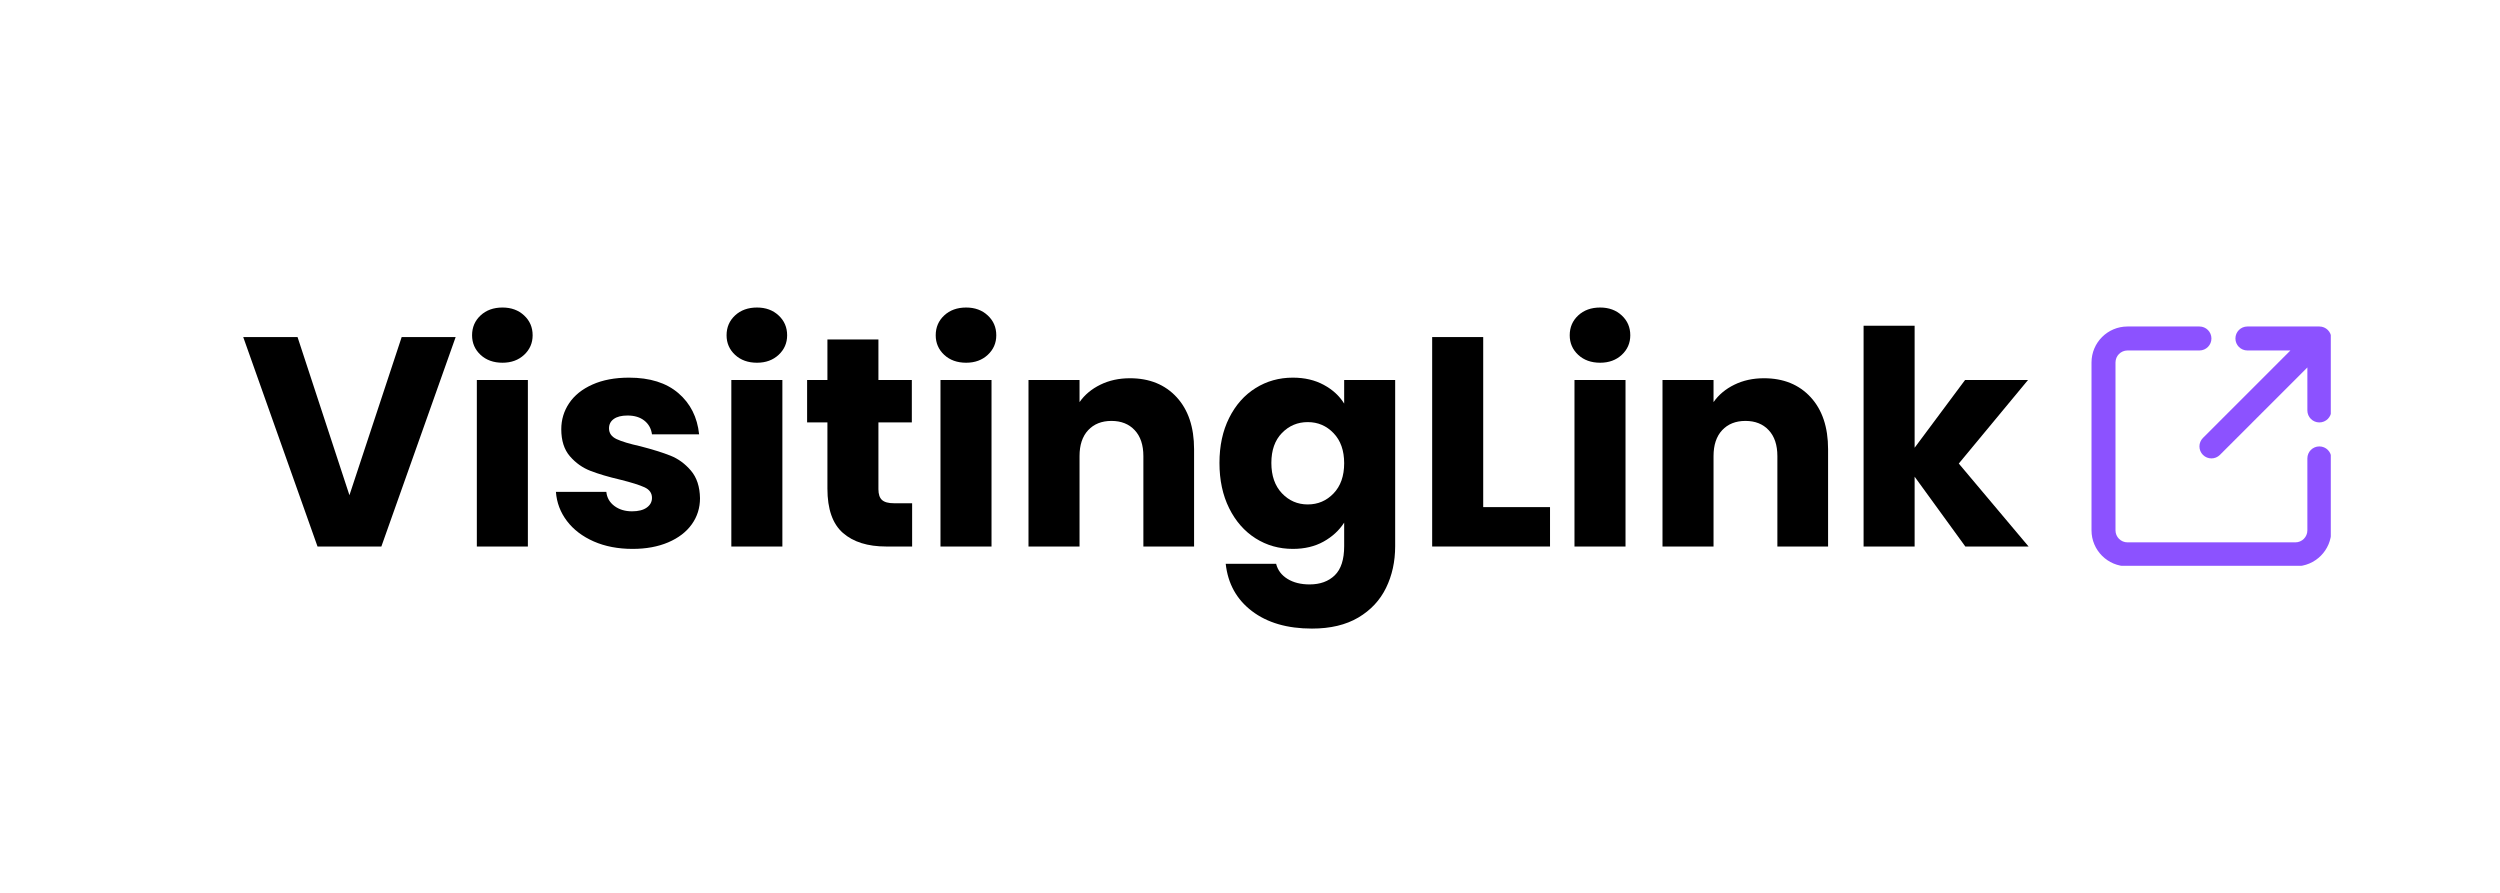 <svg xmlns="http://www.w3.org/2000/svg" xmlns:xlink="http://www.w3.org/1999/xlink" width="1400" zoomAndPan="magnify" viewBox="0 0 1050 375" height="500" preserveAspectRatio="xMidYMid meet" version="1.0"><defs><g/><clipPath id="5ba47b7ce7"><path d="M 878.434 137.129 L 978.934 137.129 L 978.934 237.629 L 878.434 237.629 Z M 878.434 137.129 " clip-rule="nonzero"/></clipPath><clipPath id="80ecf9804d"><rect x="0" width="758" y="0" height="177"/></clipPath></defs><rect x="-105" width="1260" fill="#ffffff" y="-37.5" height="450" fill-opacity="1"/><rect x="-105" width="1260" fill="#ffffff" y="-37.5" height="450" fill-opacity="1"/><g clip-path="url(#5ba47b7ce7)"><path fill="#8c52ff" d="M 979.168 192.531 L 979.168 222.75 C 979.168 231.082 972.391 237.863 964.059 237.863 L 893.543 237.863 C 885.211 237.863 878.434 231.082 878.434 222.75 L 878.434 152.238 C 878.434 143.906 885.211 137.129 893.543 137.129 L 923.762 137.129 C 926.547 137.129 928.801 139.379 928.801 142.164 C 928.801 144.949 926.547 147.199 923.762 147.199 L 893.543 147.199 C 890.766 147.199 888.508 149.457 888.508 152.238 L 888.508 222.75 C 888.508 225.531 890.766 227.789 893.543 227.789 L 964.059 227.789 C 966.836 227.789 969.094 225.531 969.094 222.75 L 969.094 192.531 C 969.094 189.746 971.348 187.496 974.129 187.496 C 976.914 187.496 979.168 189.746 979.168 192.531 Z M 974.129 137.129 L 943.91 137.129 C 941.125 137.129 938.875 139.379 938.875 142.164 C 938.875 144.949 941.125 147.199 943.91 147.199 L 961.973 147.199 L 925.238 183.934 C 923.273 185.902 923.273 189.09 925.238 191.055 C 926.223 192.039 927.512 192.531 928.801 192.531 C 930.09 192.531 931.379 192.039 932.363 191.055 L 969.094 154.324 L 969.094 172.383 C 969.094 175.168 971.348 177.422 974.129 177.422 C 976.914 177.422 979.168 175.168 979.168 172.383 L 979.168 142.164 C 979.168 139.379 976.914 137.129 974.129 137.129 Z M 974.129 137.129 " fill-opacity="1" fill-rule="nonzero"/></g><g transform="matrix(1, 0, 0, 1, 98, 99)"><g clip-path="url(#80ecf9804d)"><g fill="#000000" fill-opacity="1"><g transform="translate(3.03, 130.535)"><g><path d="M 90.344 -87.969 L 59.141 0 L 32.328 0 L 1.125 -87.969 L 23.938 -87.969 L 45.734 -21.547 L 67.672 -87.969 Z M 90.344 -87.969 "/></g></g></g><g fill="#000000" fill-opacity="1"><g transform="translate(94.505, 130.535)"><g><path d="M 18.547 -77.188 C 14.785 -77.188 11.711 -78.289 9.328 -80.5 C 6.953 -82.719 5.766 -85.457 5.766 -88.719 C 5.766 -92.062 6.953 -94.836 9.328 -97.047 C 11.711 -99.266 14.785 -100.375 18.547 -100.375 C 22.223 -100.375 25.25 -99.266 27.625 -97.047 C 30.008 -94.836 31.203 -92.062 31.203 -88.719 C 31.203 -85.457 30.008 -82.719 27.625 -80.5 C 25.25 -78.289 22.223 -77.188 18.547 -77.188 Z M 29.203 -69.922 L 29.203 0 L 7.766 0 L 7.766 -69.922 Z M 29.203 -69.922 "/></g></g></g><g fill="#000000" fill-opacity="1"><g transform="translate(131.471, 130.535)"><g><path d="M 36.219 1 C 30.113 1 24.68 -0.039 19.922 -2.125 C 15.16 -4.219 11.398 -7.082 8.641 -10.719 C 5.891 -14.352 4.348 -18.426 4.016 -22.938 L 25.188 -22.938 C 25.438 -20.508 26.562 -18.539 28.562 -17.031 C 30.57 -15.531 33.039 -14.781 35.969 -14.781 C 38.633 -14.781 40.695 -15.301 42.156 -16.344 C 43.625 -17.395 44.359 -18.754 44.359 -20.422 C 44.359 -22.43 43.312 -23.914 41.219 -24.875 C 39.133 -25.832 35.754 -26.895 31.078 -28.062 C 26.066 -29.238 21.891 -30.473 18.547 -31.766 C 15.203 -33.055 12.316 -35.102 9.891 -37.906 C 7.473 -40.707 6.266 -44.488 6.266 -49.25 C 6.266 -53.258 7.367 -56.91 9.578 -60.203 C 11.797 -63.504 15.055 -66.113 19.359 -68.031 C 23.66 -69.957 28.781 -70.922 34.719 -70.922 C 43.488 -70.922 50.398 -68.75 55.453 -64.406 C 60.504 -60.062 63.406 -54.301 64.156 -47.125 L 44.359 -47.125 C 44.023 -49.539 42.957 -51.457 41.156 -52.875 C 39.363 -54.301 37.004 -55.016 34.078 -55.016 C 31.578 -55.016 29.656 -54.531 28.312 -53.562 C 26.977 -52.602 26.312 -51.289 26.312 -49.625 C 26.312 -47.613 27.375 -46.109 29.5 -45.109 C 31.633 -44.109 34.957 -43.109 39.469 -42.109 C 44.656 -40.766 48.875 -39.445 52.125 -38.156 C 55.383 -36.863 58.242 -34.773 60.703 -31.891 C 63.172 -29.004 64.445 -25.141 64.531 -20.297 C 64.531 -16.203 63.379 -12.547 61.078 -9.328 C 58.785 -6.117 55.488 -3.594 51.188 -1.75 C 46.883 0.082 41.895 1 36.219 1 Z M 36.219 1 "/></g></g></g><g fill="#000000" fill-opacity="1"><g transform="translate(201.394, 130.535)"><g><path d="M 18.547 -77.188 C 14.785 -77.188 11.711 -78.289 9.328 -80.5 C 6.953 -82.719 5.766 -85.457 5.766 -88.719 C 5.766 -92.062 6.953 -94.836 9.328 -97.047 C 11.711 -99.266 14.785 -100.375 18.547 -100.375 C 22.223 -100.375 25.25 -99.266 27.625 -97.047 C 30.008 -94.836 31.203 -92.062 31.203 -88.719 C 31.203 -85.457 30.008 -82.719 27.625 -80.5 C 25.25 -78.289 22.223 -77.188 18.547 -77.188 Z M 29.203 -69.922 L 29.203 0 L 7.766 0 L 7.766 -69.922 Z M 29.203 -69.922 "/></g></g></g><g fill="#000000" fill-opacity="1"><g transform="translate(238.36, 130.535)"><g><path d="M 46.734 -18.172 L 46.734 0 L 35.844 0 C 28.07 0 22.016 -1.898 17.672 -5.703 C 13.328 -9.504 11.156 -15.707 11.156 -24.312 L 11.156 -52.125 L 2.625 -52.125 L 2.625 -69.922 L 11.156 -69.922 L 11.156 -86.969 L 32.578 -86.969 L 32.578 -69.922 L 46.609 -69.922 L 46.609 -52.125 L 32.578 -52.125 L 32.578 -24.062 C 32.578 -21.969 33.078 -20.461 34.078 -19.547 C 35.086 -18.629 36.758 -18.172 39.094 -18.172 Z M 46.734 -18.172 "/></g></g></g><g fill="#000000" fill-opacity="1"><g transform="translate(289.235, 130.535)"><g><path d="M 18.547 -77.188 C 14.785 -77.188 11.711 -78.289 9.328 -80.5 C 6.953 -82.719 5.766 -85.457 5.766 -88.719 C 5.766 -92.062 6.953 -94.836 9.328 -97.047 C 11.711 -99.266 14.785 -100.375 18.547 -100.375 C 22.223 -100.375 25.25 -99.266 27.625 -97.047 C 30.008 -94.836 31.203 -92.062 31.203 -88.719 C 31.203 -85.457 30.008 -82.719 27.625 -80.5 C 25.25 -78.289 22.223 -77.188 18.547 -77.188 Z M 29.203 -69.922 L 29.203 0 L 7.766 0 L 7.766 -69.922 Z M 29.203 -69.922 "/></g></g></g><g fill="#000000" fill-opacity="1"><g transform="translate(326.201, 130.535)"><g><path d="M 50.375 -70.672 C 58.562 -70.672 65.098 -68.02 69.984 -62.719 C 74.867 -57.414 77.312 -50.129 77.312 -40.859 L 77.312 0 L 56.016 0 L 56.016 -37.969 C 56.016 -42.645 54.801 -46.273 52.375 -48.859 C 49.957 -51.453 46.703 -52.75 42.609 -52.75 C 38.516 -52.75 35.254 -51.453 32.828 -48.859 C 30.41 -46.273 29.203 -42.645 29.203 -37.969 L 29.203 0 L 7.766 0 L 7.766 -69.922 L 29.203 -69.922 L 29.203 -60.656 C 31.367 -63.738 34.289 -66.176 37.969 -67.969 C 41.645 -69.77 45.781 -70.672 50.375 -70.672 Z M 50.375 -70.672 "/></g></g></g><g fill="#000000" fill-opacity="1"><g transform="translate(410.659, 130.535)"><g><path d="M 34.328 -70.922 C 39.266 -70.922 43.586 -69.914 47.297 -67.906 C 51.016 -65.906 53.879 -63.281 55.891 -60.031 L 55.891 -69.922 L 77.312 -69.922 L 77.312 -0.125 C 77.312 6.312 76.035 12.141 73.484 17.359 C 70.941 22.578 67.062 26.734 61.844 29.828 C 56.625 32.922 50.129 34.469 42.359 34.469 C 31.992 34.469 23.594 32.02 17.156 27.125 C 10.727 22.238 7.055 15.617 6.141 7.266 L 27.312 7.266 C 27.988 9.941 29.578 12.051 32.078 13.594 C 34.586 15.145 37.68 15.922 41.359 15.922 C 45.785 15.922 49.312 14.645 51.938 12.094 C 54.57 9.539 55.891 5.469 55.891 -0.125 L 55.891 -10.031 C 53.797 -6.77 50.91 -4.113 47.234 -2.062 C 43.566 -0.02 39.266 1 34.328 1 C 28.566 1 23.348 -0.477 18.672 -3.438 C 13.992 -6.406 10.297 -10.625 7.578 -16.094 C 4.867 -21.57 3.516 -27.906 3.516 -35.094 C 3.516 -42.27 4.867 -48.57 7.578 -54 C 10.297 -59.438 13.992 -63.613 18.672 -66.531 C 23.348 -69.457 28.566 -70.922 34.328 -70.922 Z M 55.891 -34.969 C 55.891 -40.312 54.406 -44.523 51.438 -47.609 C 48.477 -50.703 44.863 -52.25 40.594 -52.25 C 36.332 -52.25 32.719 -50.723 29.75 -47.672 C 26.789 -44.629 25.312 -40.438 25.312 -35.094 C 25.312 -29.738 26.789 -25.492 29.75 -22.359 C 32.719 -19.234 36.332 -17.672 40.594 -17.672 C 44.863 -17.672 48.477 -19.211 51.438 -22.297 C 54.406 -25.391 55.891 -29.613 55.891 -34.969 Z M 55.891 -34.969 "/></g></g></g><g fill="#000000" fill-opacity="1"><g transform="translate(495.744, 130.535)"><g><path d="M 29.203 -16.547 L 57.266 -16.547 L 57.266 0 L 7.766 0 L 7.766 -87.969 L 29.203 -87.969 Z M 29.203 -16.547 "/></g></g></g><g fill="#000000" fill-opacity="1"><g transform="translate(555.516, 130.535)"><g><path d="M 18.547 -77.188 C 14.785 -77.188 11.711 -78.289 9.328 -80.5 C 6.953 -82.719 5.766 -85.457 5.766 -88.719 C 5.766 -92.062 6.953 -94.836 9.328 -97.047 C 11.711 -99.266 14.785 -100.375 18.547 -100.375 C 22.223 -100.375 25.25 -99.266 27.625 -97.047 C 30.008 -94.836 31.203 -92.062 31.203 -88.719 C 31.203 -85.457 30.008 -82.719 27.625 -80.5 C 25.25 -78.289 22.223 -77.188 18.547 -77.188 Z M 29.203 -69.922 L 29.203 0 L 7.766 0 L 7.766 -69.922 Z M 29.203 -69.922 "/></g></g></g><g fill="#000000" fill-opacity="1"><g transform="translate(592.482, 130.535)"><g><path d="M 50.375 -70.672 C 58.562 -70.672 65.098 -68.02 69.984 -62.719 C 74.867 -57.414 77.312 -50.129 77.312 -40.859 L 77.312 0 L 56.016 0 L 56.016 -37.969 C 56.016 -42.645 54.801 -46.273 52.375 -48.859 C 49.957 -51.453 46.703 -52.75 42.609 -52.75 C 38.516 -52.75 35.254 -51.453 32.828 -48.859 C 30.41 -46.273 29.203 -42.645 29.203 -37.969 L 29.203 0 L 7.766 0 L 7.766 -69.922 L 29.203 -69.922 L 29.203 -60.656 C 31.367 -63.738 34.289 -66.176 37.969 -67.969 C 41.645 -69.77 45.781 -70.672 50.375 -70.672 Z M 50.375 -70.672 "/></g></g></g><g fill="#000000" fill-opacity="1"><g transform="translate(676.94, 130.535)"><g><path d="M 50.5 0 L 29.203 -29.328 L 29.203 0 L 7.766 0 L 7.766 -92.734 L 29.203 -92.734 L 29.203 -41.484 L 50.375 -69.922 L 76.812 -69.922 L 47.75 -34.844 L 77.062 0 Z M 50.5 0 "/></g></g></g></g></g></svg>